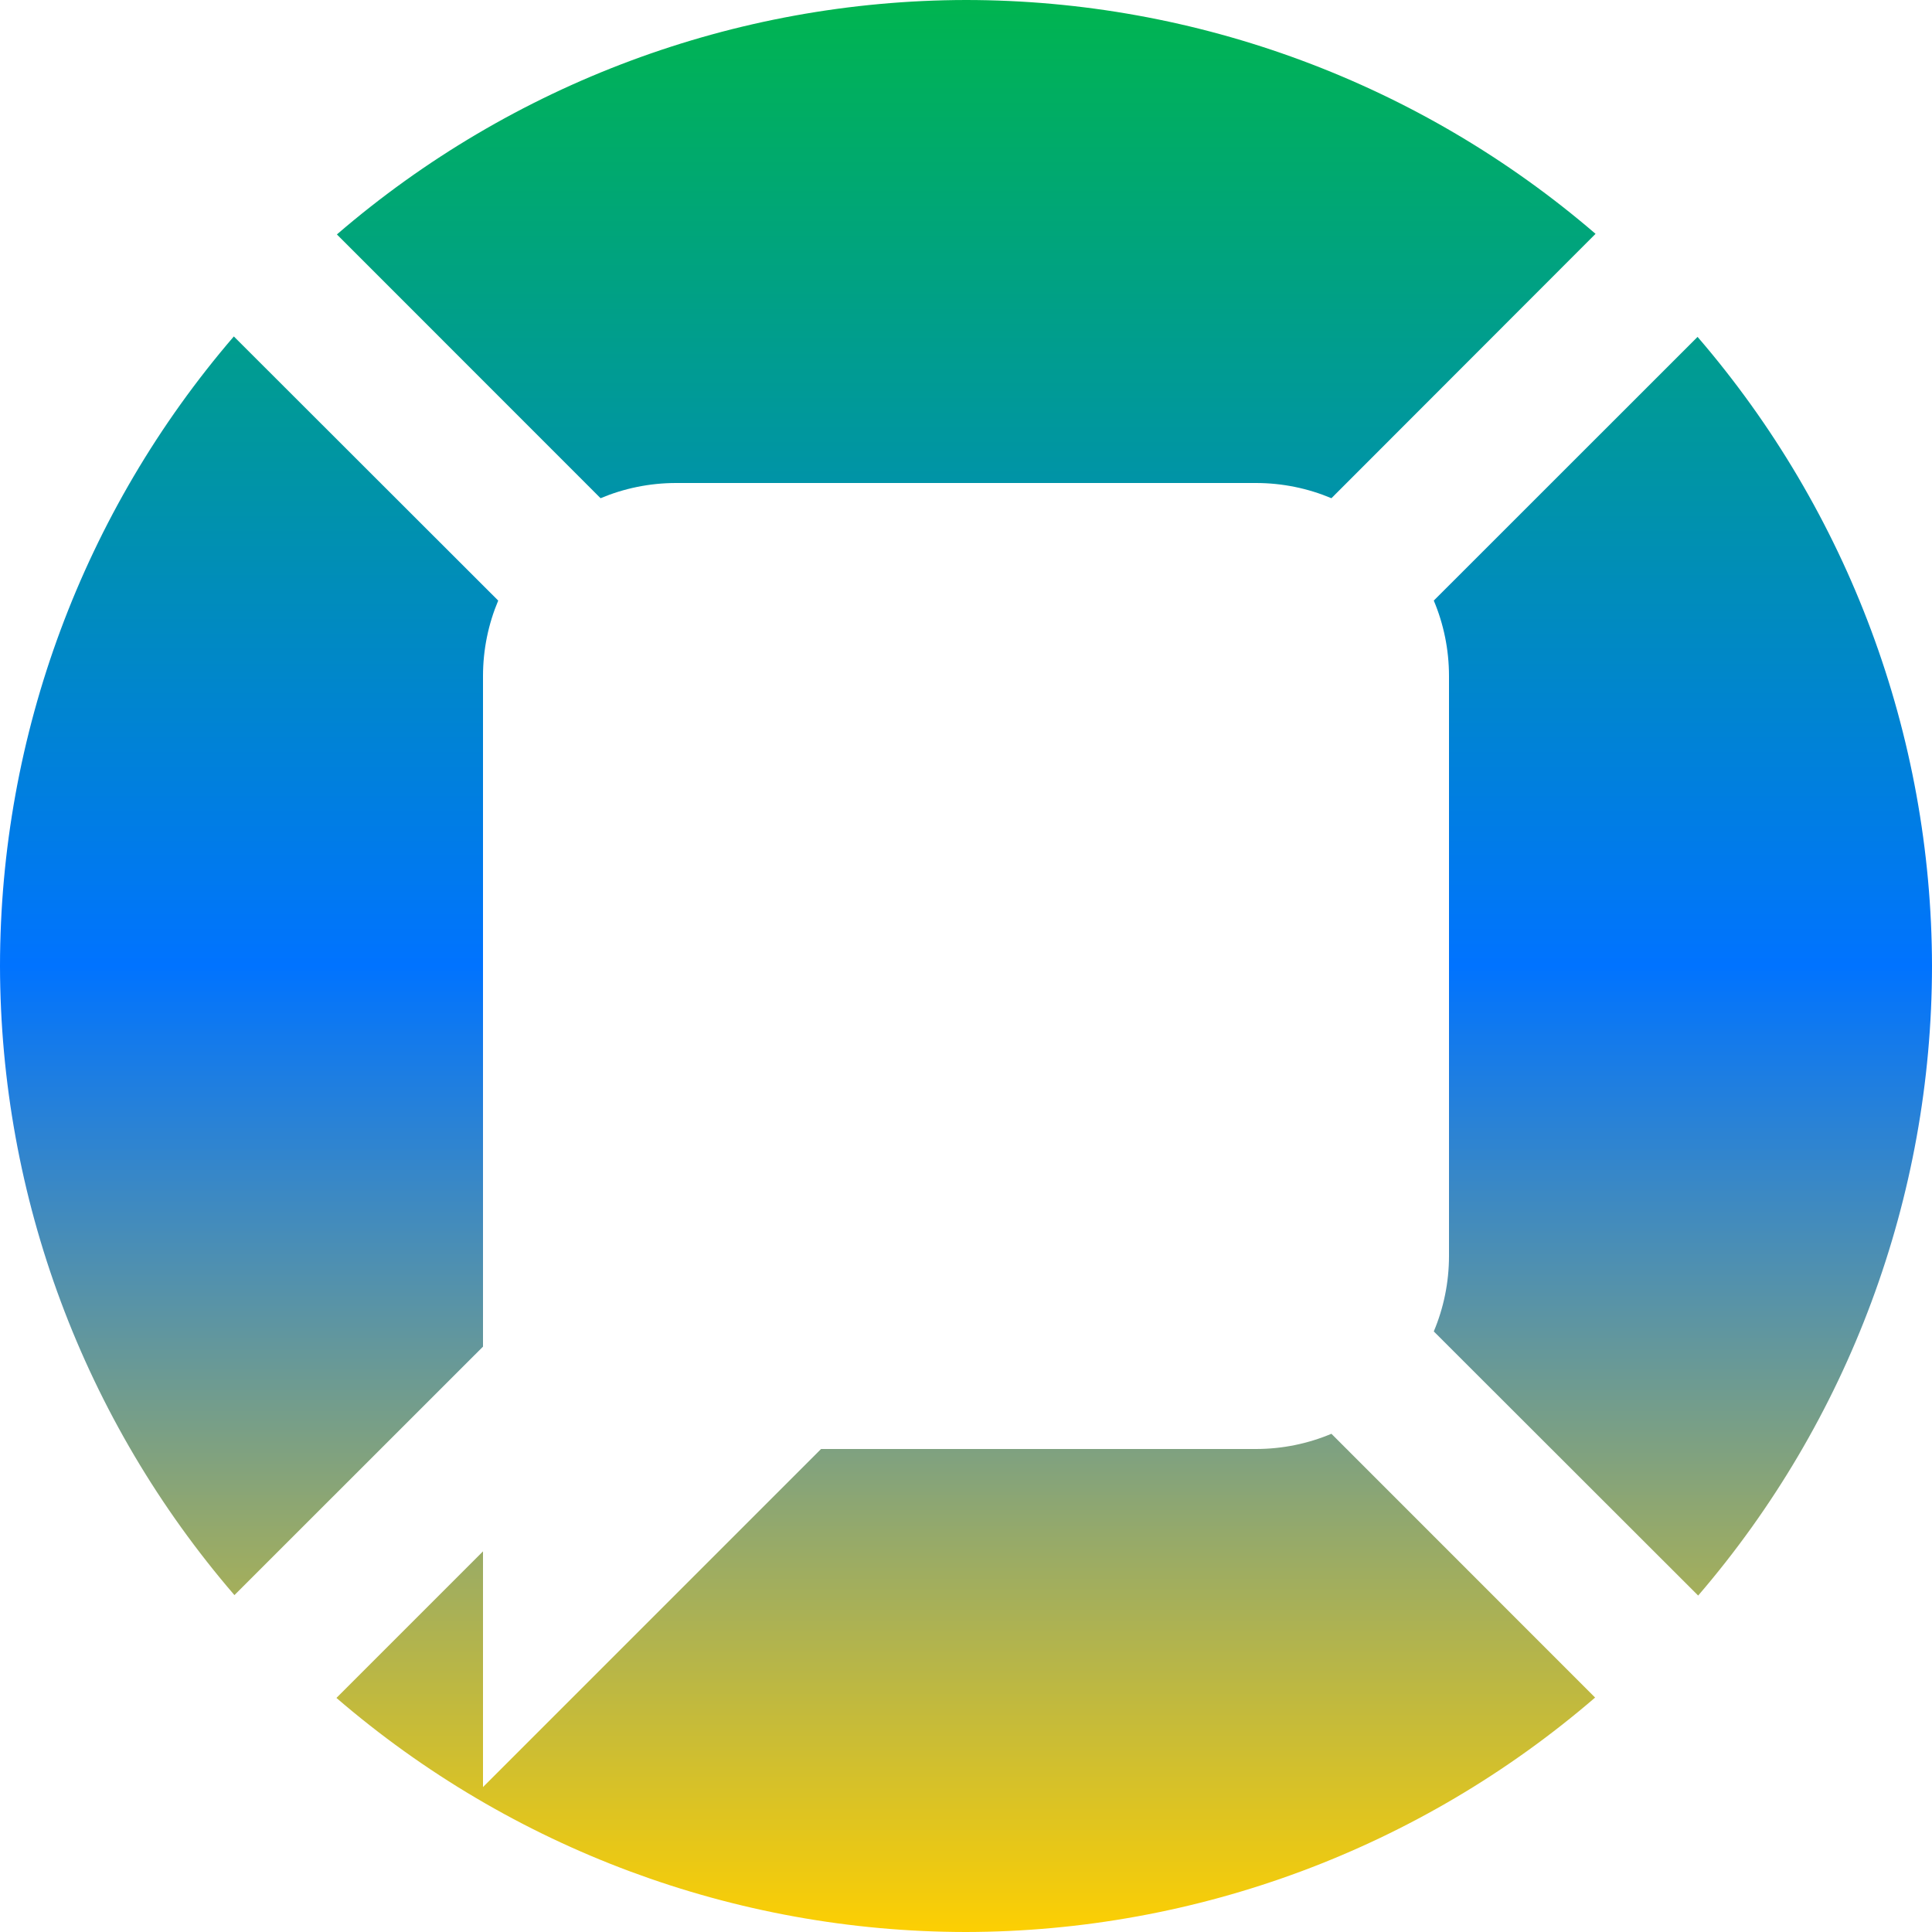 <svg xmlns="http://www.w3.org/2000/svg" xmlns:xlink="http://www.w3.org/1999/xlink" width="64" height="64" viewBox="0 0 64 64" version="1.1"><defs><linearGradient id="linear0" x1="0%" x2="0%" y1="0%" y2="100%"><stop offset="0%" style="stop-color:#00b54e; stop-opacity:1"/><stop offset="50%" style="stop-color:#0073ff; stop-opacity:1"/><stop offset="100%" style="stop-color:#ffd000; stop-opacity:1"/></linearGradient></defs><g id="surface1"><path style=" stroke:none;fill-rule:evenodd;fill:url(#linear0);" d="M 32 0 C 24.348 0.012 16.957 2.77 11.16 7.766 L 19.895 16.504 C 20.664 16.18 21.512 16 22.398 16 L 41.602 16 C 42.488 16 43.336 16.18 44.105 16.504 L 52.855 7.746 C 47.055 2.758 39.656 0.004 32 0 Z M 7.746 11.145 C 2.758 16.945 0.004 24.344 0 32 C 0.012 39.652 2.77 47.043 7.766 52.84 L 16 44.609 L 16 22.398 C 16 21.512 16.18 20.664 16.504 19.895 Z M 56.234 11.16 L 47.496 19.895 C 47.82 20.664 48 21.512 48 22.398 L 48 41.602 C 48 42.488 47.82 43.336 47.496 44.105 L 56.254 52.855 C 61.242 47.055 63.996 39.656 64 32 C 63.988 24.348 61.23 16.957 56.234 11.16 Z M 44.105 47.496 C 43.336 47.82 42.488 48 41.602 48 L 27.199 48 L 16 59.199 L 16 51.391 L 11.145 56.246 C 16.945 61.242 24.344 63.996 32 64 C 39.652 63.988 47.043 61.23 52.84 56.234 Z M 44.105 47.496 "/></g></svg>
